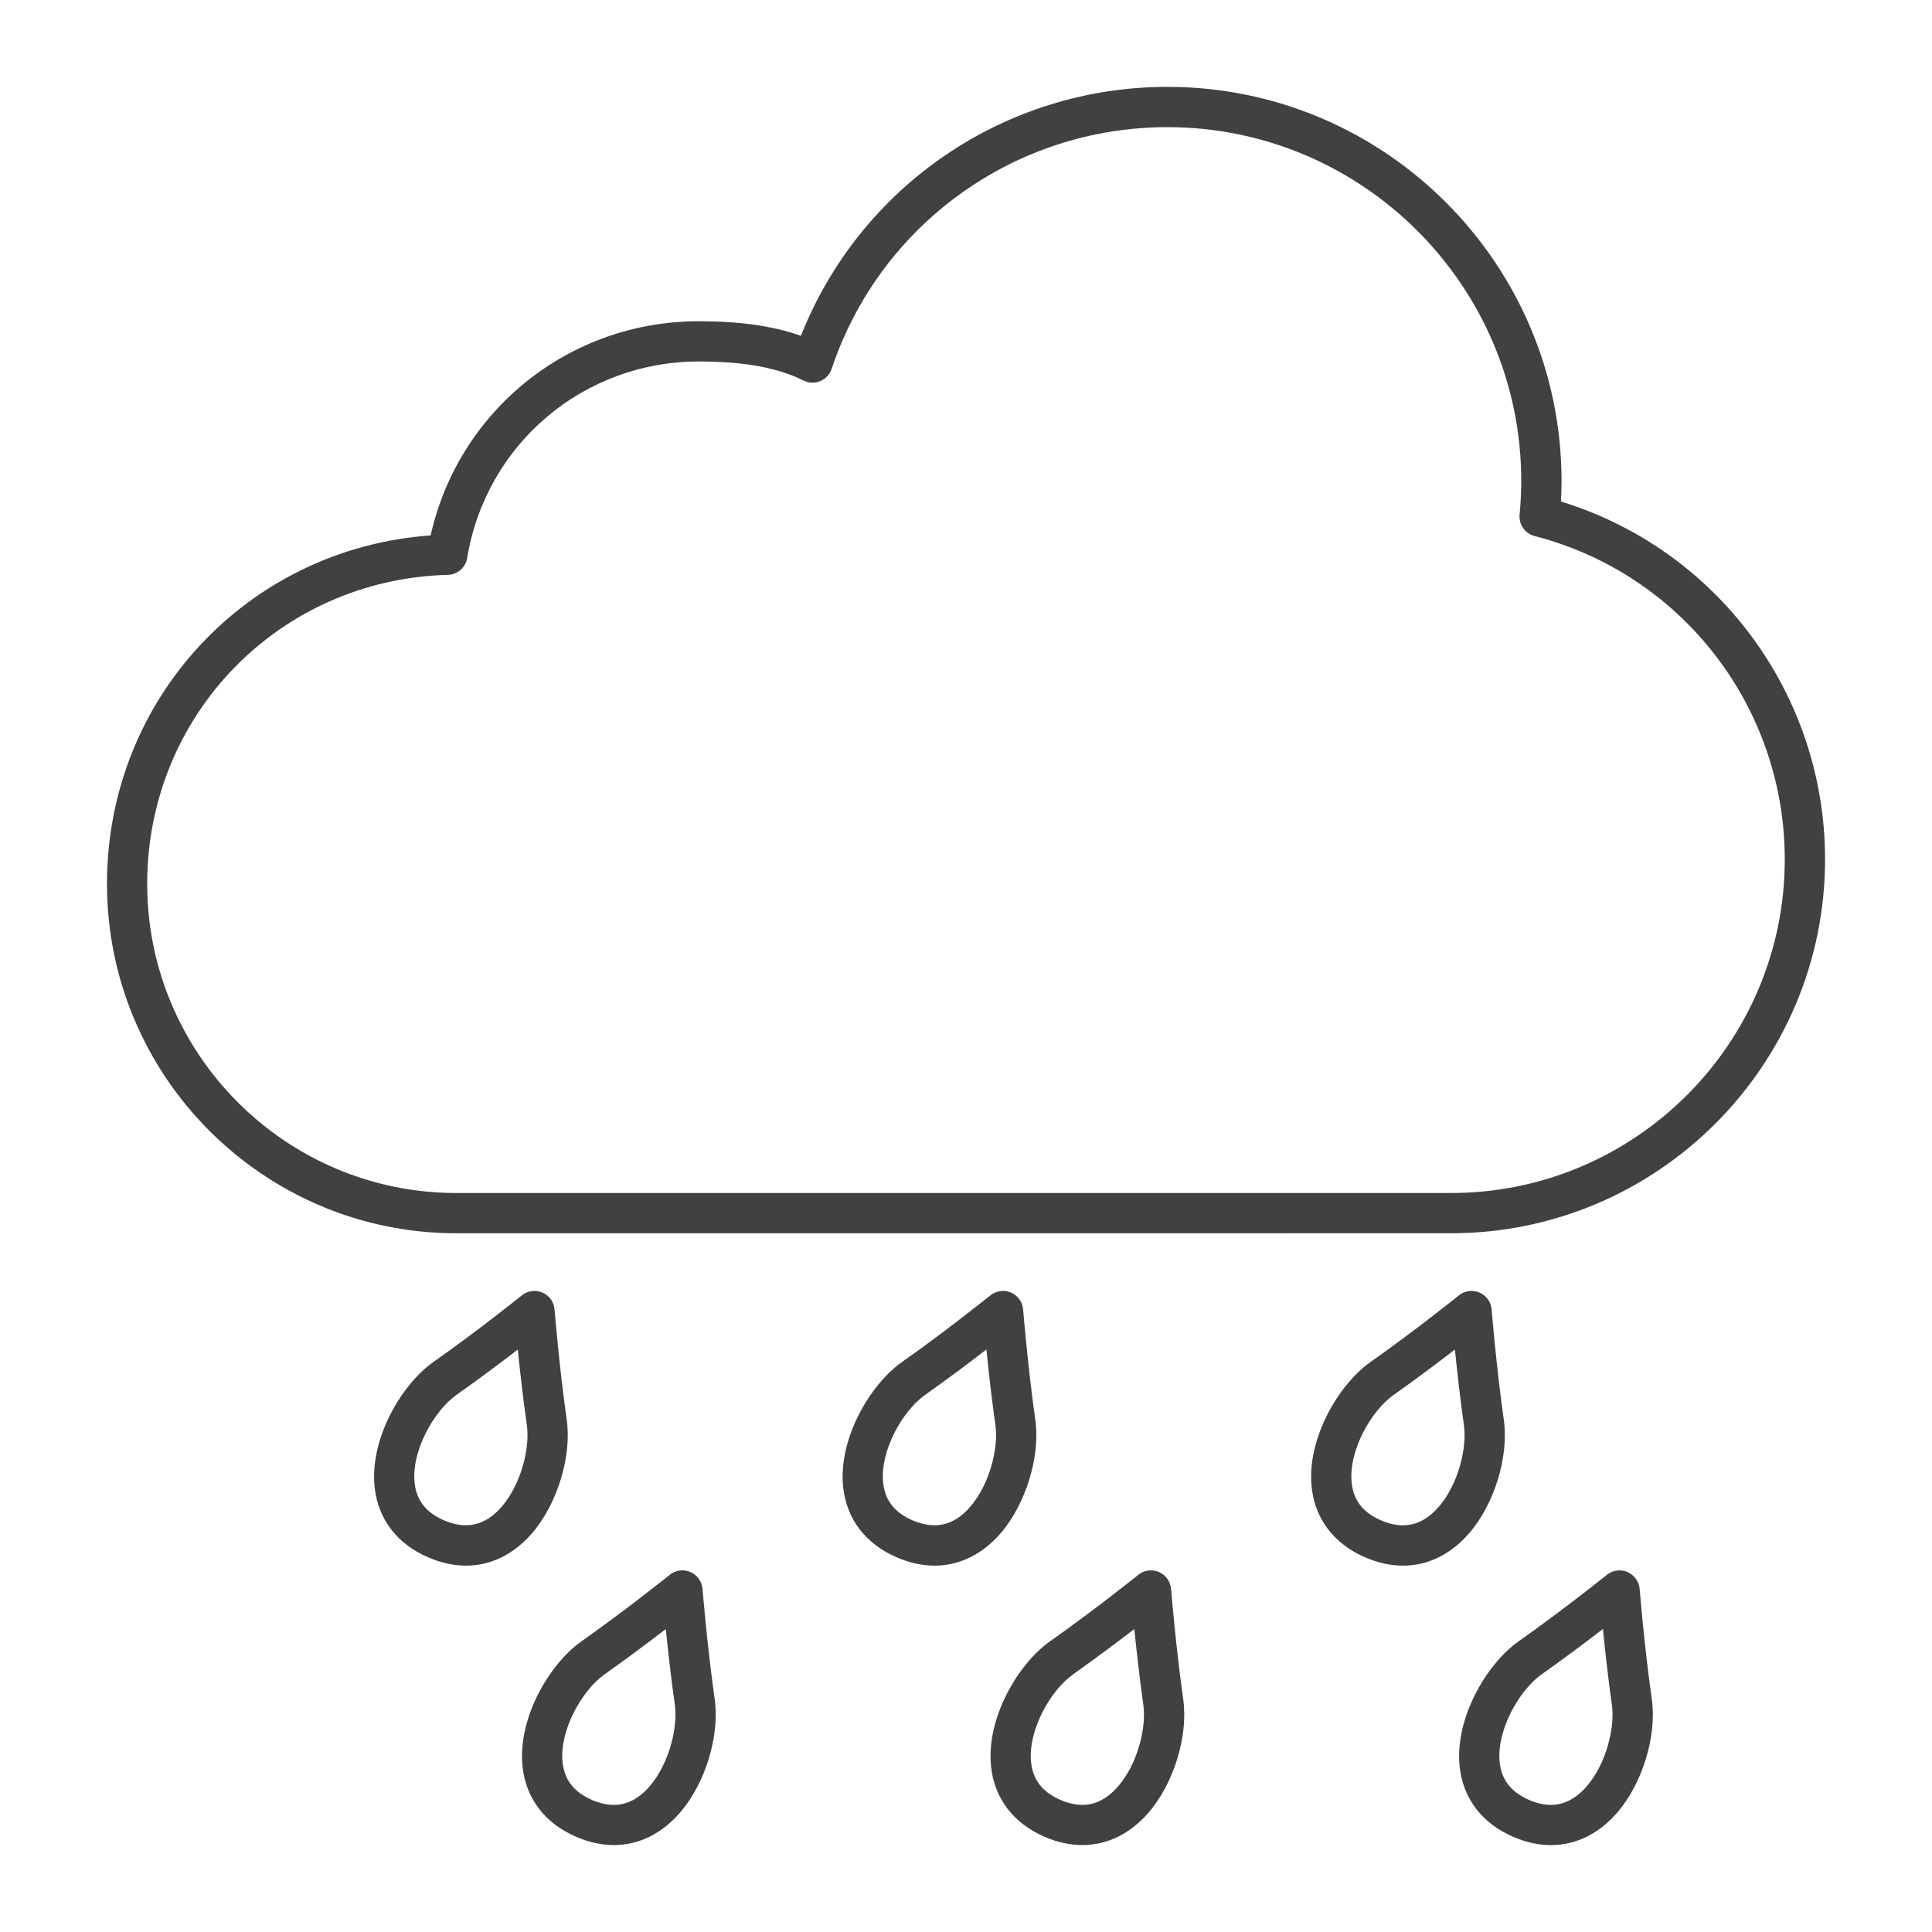 <?xml version="1.0" encoding="utf-8"?>
<!-- Generator: Adobe Illustrator 16.0.0, SVG Export Plug-In . SVG Version: 6.00 Build 0)  -->
<!DOCTYPE svg PUBLIC "-//W3C//DTD SVG 1.1//EN" "http://www.w3.org/Graphics/SVG/1.1/DTD/svg11.dtd">
<svg version="1.1" id="Layer_1" xmlns="http://www.w3.org/2000/svg" xmlns:xlink="http://www.w3.org/1999/xlink" x="0px" y="0px"
	 width="48px" height="48px" viewBox="0 0 48 48" enable-background="new 0 0 48 48" xml:space="preserve">
<g>
	<path fill="#414042" d="M38.782,12.461c0.009-0.169,0.014-0.339,0.014-0.51c0-5.4-4.393-9.793-9.791-9.793
		c-4.04,0-7.634,2.464-9.106,6.185c-0.696-0.246-1.518-0.362-2.536-0.362c-3.226,0-5.966,2.214-6.664,5.321
		c-4.541,0.324-8.041,4.053-8.041,8.657c0,4.787,3.894,8.681,8.68,8.681H36.05c5.124,0,9.293-4.168,9.293-9.291
		C45.343,17.248,42.666,13.651,38.782,12.461z M36.05,29.64H11.337c-4.234,0-7.68-3.446-7.68-7.681c0-4.194,3.281-7.566,7.471-7.677
		c0.239-0.006,0.44-0.182,0.479-0.419c0.465-2.829,2.885-4.882,5.755-4.882c1.12,0,1.948,0.15,2.605,0.474
		c0.13,0.064,0.28,0.068,0.413,0.013c0.134-0.056,0.236-0.166,0.282-0.303c1.2-3.593,4.553-6.006,8.342-6.006
		c4.848,0,8.791,3.944,8.791,8.793c0,0.283-0.015,0.562-0.041,0.836c-0.02,0.209,0.096,0.409,0.286,0.499
		c0.039,0.018,0.079,0.031,0.119,0.039c3.642,0.955,6.183,4.25,6.183,8.025C44.343,25.92,40.623,29.64,36.05,29.64z"/>
	<path fill="#414042" d="M14.08,35.271c-0.19-1.335-0.3-2.719-0.302-2.732c-0.003-0.04-0.013-0.086-0.025-0.125
		c-0.052-0.155-0.177-0.275-0.334-0.321c-0.155-0.046-0.327-0.013-0.454,0.09c-0.011,0.009-1.095,0.881-2.2,1.657
		c-0.8,0.567-1.584,1.916-1.458,3.107c0.084,0.793,0.559,1.413,1.334,1.746c0.314,0.136,0.629,0.205,0.935,0.205
		c0.618,0,1.186-0.278,1.642-0.805C13.847,37.366,14.21,36.179,14.08,35.271z M12.461,37.438c-0.401,0.463-0.872,0.572-1.427,0.336
		c-0.447-0.192-0.688-0.498-0.733-0.934c-0.084-0.793,0.481-1.789,1.04-2.185c0.557-0.391,1.107-0.806,1.524-1.126
		c0.053,0.522,0.129,1.208,0.225,1.882C13.169,35.961,12.955,36.869,12.461,37.438z"/>
	<path fill="#414042" d="M25.721,35.271c-0.188-1.335-0.3-2.72-0.302-2.733c-0.003-0.04-0.013-0.086-0.025-0.124
		c-0.052-0.155-0.177-0.275-0.334-0.321c-0.156-0.046-0.327-0.013-0.454,0.09c-0.011,0.009-1.095,0.881-2.198,1.657
		c-0.8,0.566-1.586,1.915-1.46,3.106c0.084,0.794,0.558,1.414,1.334,1.747c0.314,0.136,0.629,0.205,0.935,0.205
		c0.618,0,1.187-0.278,1.643-0.804C25.488,37.367,25.851,36.18,25.721,35.271z M24.103,37.438c-0.4,0.463-0.869,0.573-1.428,0.336
		c-0.447-0.192-0.688-0.498-0.733-0.934c-0.084-0.794,0.482-1.789,1.043-2.185c0.555-0.392,1.105-0.806,1.522-1.127
		c0.053,0.523,0.129,1.209,0.224,1.883C24.81,35.961,24.596,36.869,24.103,37.438z"/>
	<path fill="#414042" d="M37.361,35.271c-0.188-1.335-0.3-2.72-0.302-2.733c-0.003-0.04-0.013-0.086-0.025-0.124
		c-0.052-0.155-0.177-0.275-0.334-0.321c-0.156-0.046-0.326-0.013-0.454,0.09c-0.011,0.009-1.095,0.881-2.198,1.657
		c-0.8,0.566-1.586,1.915-1.46,3.107c0.083,0.793,0.557,1.413,1.332,1.746c0.315,0.136,0.63,0.205,0.936,0.205
		c0.62,0,1.189-0.279,1.646-0.807C37.131,37.364,37.492,36.177,37.361,35.271z M35.745,37.437c-0.402,0.465-0.875,0.575-1.43,0.338
		c-0.447-0.192-0.688-0.498-0.733-0.934c-0.084-0.794,0.482-1.789,1.043-2.185c0.555-0.392,1.105-0.806,1.522-1.127
		c0.053,0.523,0.129,1.209,0.224,1.883C36.45,35.96,36.238,36.867,35.745,37.437z"/>
	<path fill="#414042" d="M17.454,39.48c-0.005-0.063-0.024-0.13-0.053-0.188c-0.067-0.135-0.192-0.232-0.34-0.265
		c-0.15-0.033-0.303,0.003-0.421,0.099c-0.011,0.009-1.095,0.879-2.198,1.655c-0.8,0.567-1.586,1.917-1.46,3.107
		c0.084,0.794,0.558,1.414,1.335,1.748c0.313,0.136,0.628,0.204,0.933,0.204c0.618,0,1.187-0.278,1.643-0.804
		c0.631-0.727,0.993-1.915,0.863-2.824C17.567,40.879,17.456,39.494,17.454,39.48z M16.138,44.383
		c-0.265,0.305-0.563,0.459-0.888,0.459c-0.168,0-0.351-0.041-0.54-0.122c-0.447-0.193-0.688-0.498-0.733-0.935
		c-0.084-0.793,0.483-1.789,1.043-2.186c0.555-0.392,1.105-0.806,1.522-1.126c0.053,0.523,0.129,1.208,0.224,1.882
		C16.845,42.904,16.631,43.813,16.138,44.383z"/>
	<path fill="#414042" d="M29.095,39.48c-0.005-0.063-0.024-0.13-0.053-0.188c-0.067-0.135-0.192-0.232-0.34-0.265
		c-0.15-0.033-0.303,0.003-0.421,0.099c-0.011,0.009-1.095,0.879-2.198,1.655c-0.8,0.568-1.586,1.918-1.46,3.108
		c0.083,0.793,0.557,1.413,1.333,1.747c0.314,0.136,0.628,0.204,0.934,0.204c0.62,0,1.189-0.279,1.646-0.807
		c0.63-0.728,0.991-1.914,0.86-2.821C29.208,40.879,29.097,39.494,29.095,39.48z M27.78,44.381
		c-0.266,0.306-0.564,0.461-0.891,0.461c-0.169,0-0.35-0.041-0.539-0.122c-0.447-0.193-0.688-0.498-0.733-0.935
		c-0.084-0.793,0.483-1.789,1.043-2.186c0.555-0.392,1.105-0.806,1.522-1.126c0.053,0.523,0.129,1.208,0.224,1.882
		C28.485,42.904,28.273,43.812,27.78,44.381z"/>
	<path fill="#414042" d="M40.737,39.481c-0.009-0.119-0.064-0.234-0.148-0.318c-0.18-0.179-0.468-0.197-0.667-0.036
		c-0.011,0.009-1.095,0.879-2.199,1.656c-0.8,0.568-1.585,1.918-1.458,3.108c0.084,0.793,0.558,1.413,1.334,1.746
		c0.313,0.136,0.628,0.204,0.933,0.204c0.62,0,1.188-0.278,1.646-0.806c0.63-0.728,0.991-1.915,0.86-2.822
		C40.849,40.879,40.739,39.495,40.737,39.481z M39.421,44.381c-0.265,0.306-0.564,0.461-0.89,0.461c-0.168,0-0.35-0.041-0.538-0.122
		c-0.447-0.193-0.688-0.498-0.734-0.934c-0.084-0.793,0.482-1.789,1.042-2.187c0.556-0.392,1.106-0.806,1.523-1.127
		c0.052,0.523,0.128,1.209,0.223,1.883C40.126,42.904,39.914,43.812,39.421,44.381z"/>
</g>
</svg>
